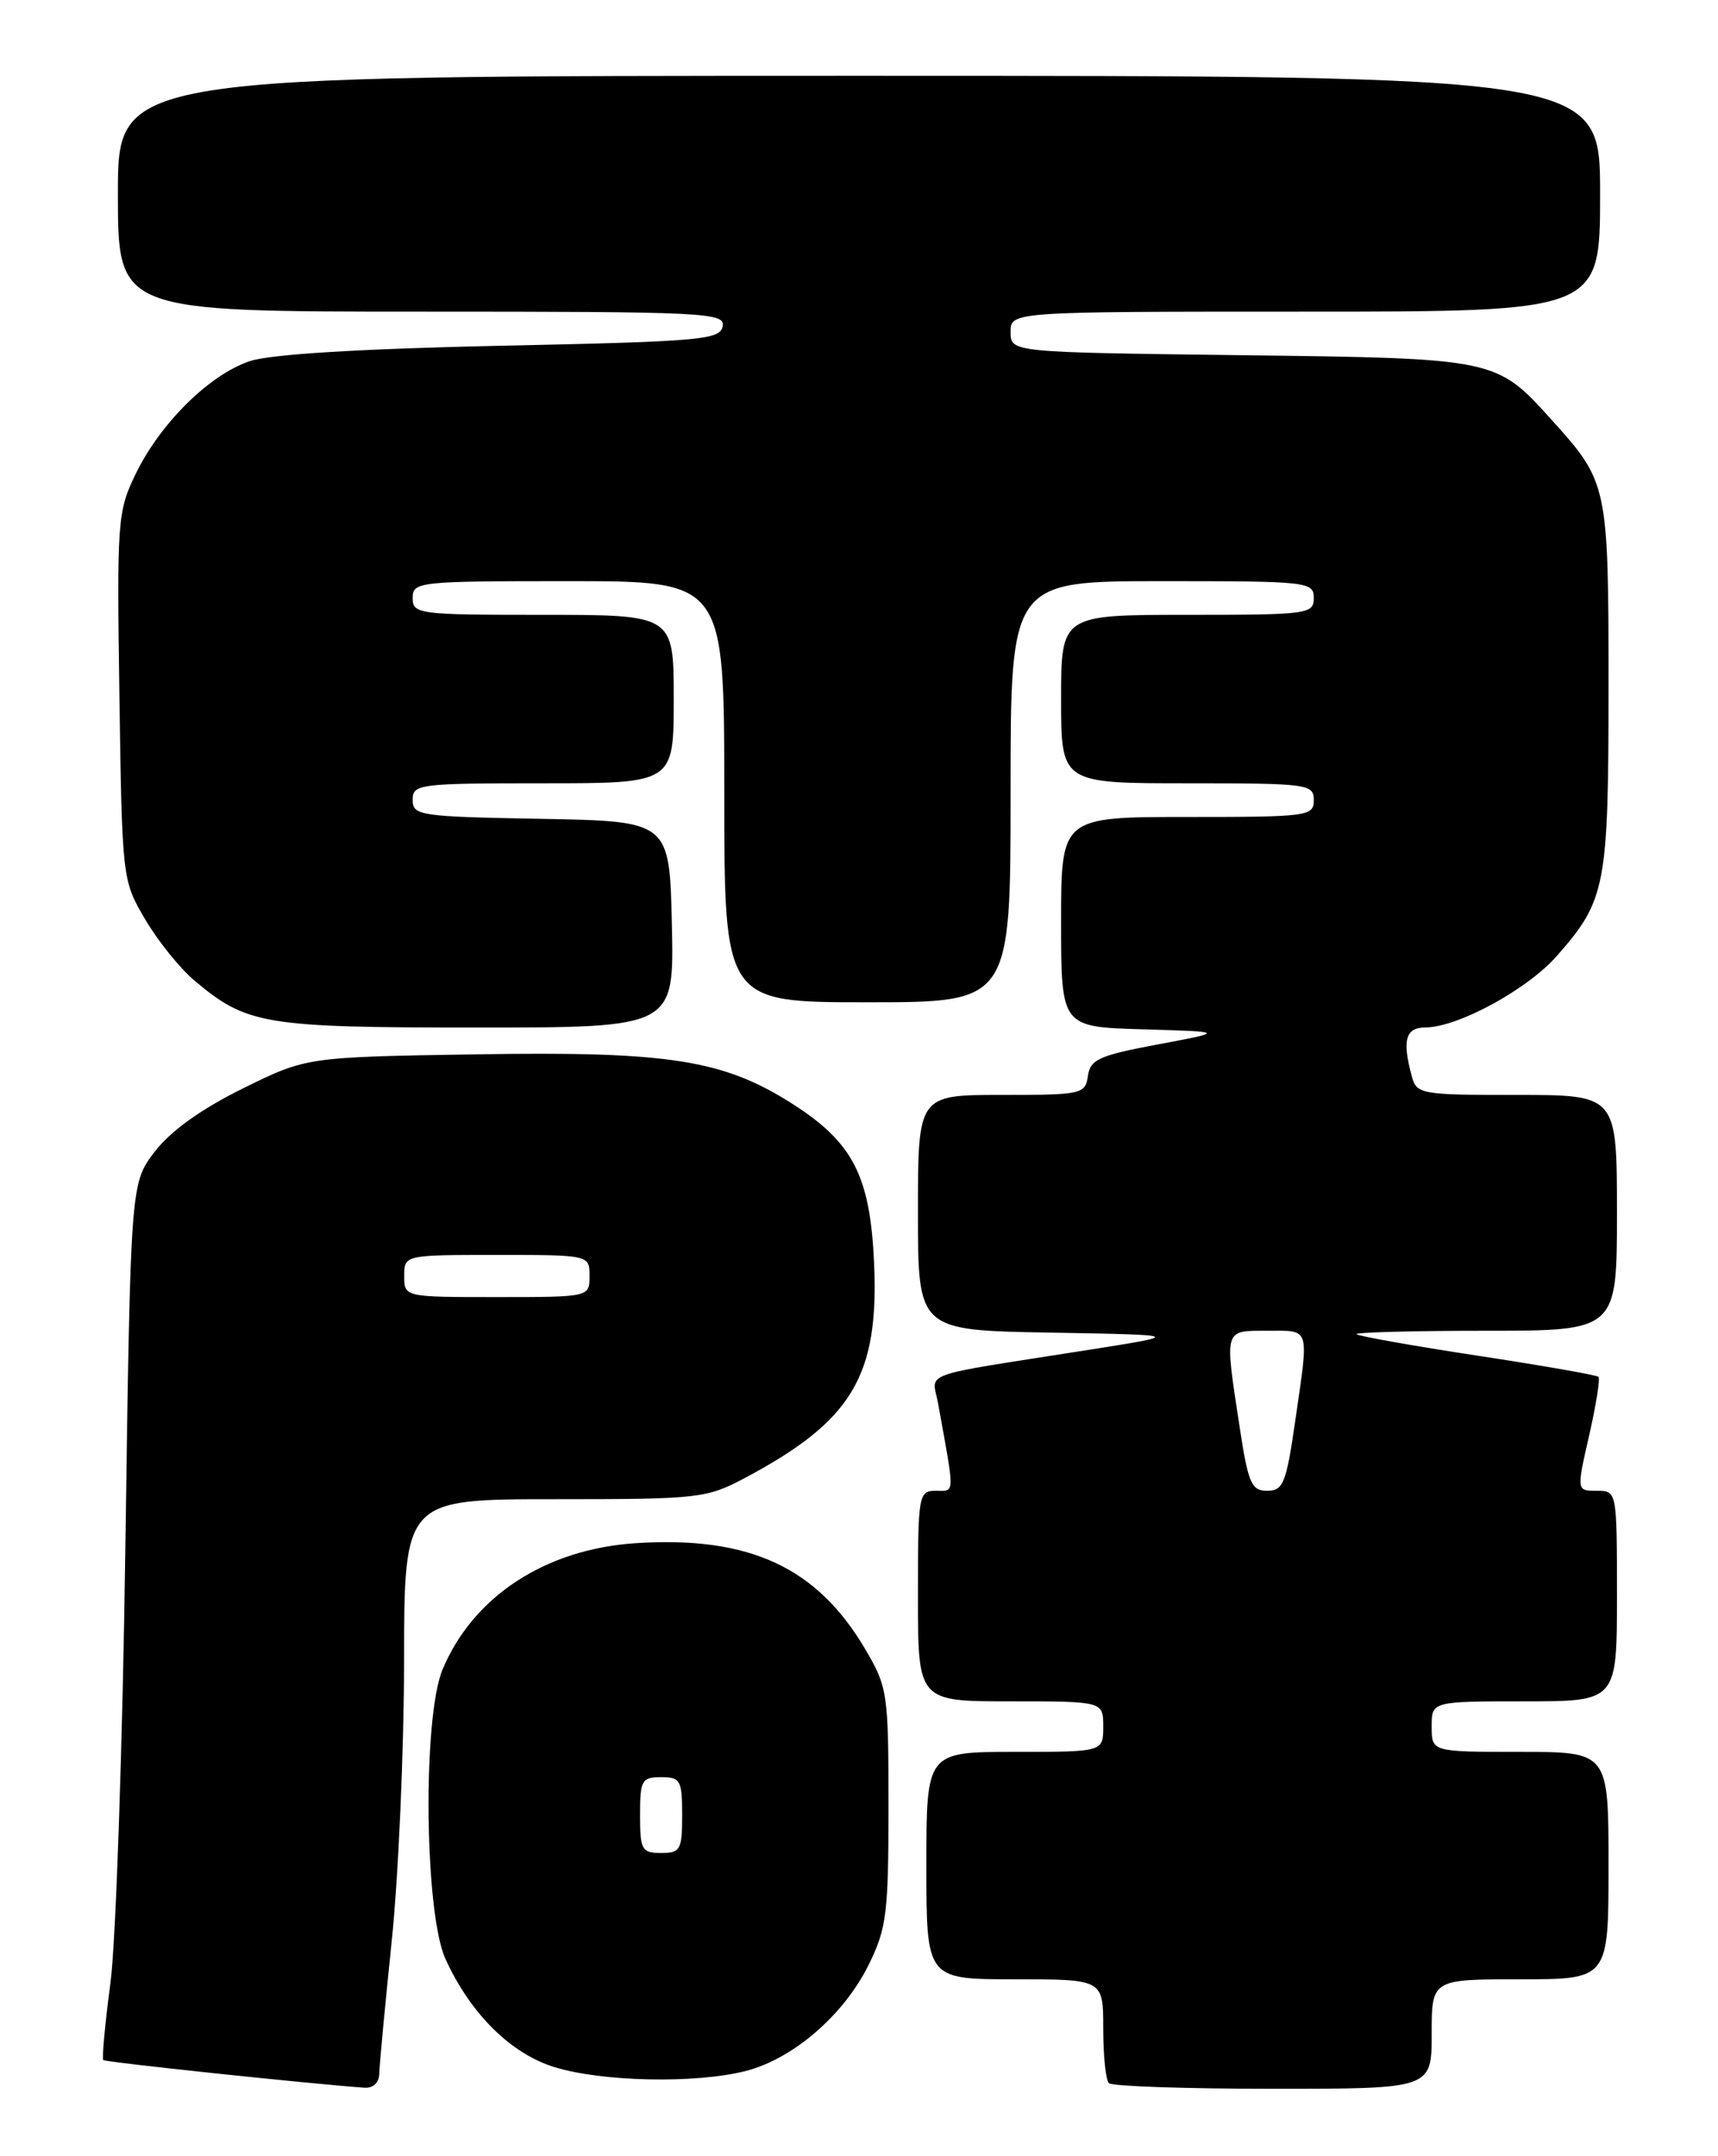 <?xml version="1.0" encoding="UTF-8" standalone="no"?>
<!DOCTYPE svg PUBLIC "-//W3C//DTD SVG 1.1//EN" "http://www.w3.org/Graphics/SVG/1.1/DTD/svg11.dtd" >
<svg xmlns="http://www.w3.org/2000/svg" xmlns:xlink="http://www.w3.org/1999/xlink" version="1.1" viewBox="0 0 204 256">
 <g >
 <path fill="currentColor"
d=" M 45.03 246.25 C 45.05 245.29 45.71 238.20 46.51 230.50 C 47.31 222.80 47.97 207.84 47.98 197.25 C 48.00 178.00 48.00 178.00 65.85 178.00 C 83.02 178.00 83.88 177.90 88.45 175.48 C 101.19 168.70 104.39 163.38 103.79 149.94 C 103.33 139.66 101.30 135.68 94.19 131.12 C 85.94 125.83 79.52 124.81 56.63 125.18 C 36.39 125.50 36.39 125.50 28.82 129.24 C 23.85 131.70 20.26 134.28 18.37 136.74 C 15.50 140.50 15.50 140.50 14.89 183.50 C 14.56 207.15 13.76 230.50 13.12 235.39 C 12.47 240.28 12.09 244.42 12.26 244.59 C 12.51 244.84 36.48 247.38 43.25 247.87 C 44.29 247.95 45.01 247.29 45.03 246.25 Z  M 170.00 241.50 C 170.00 235.00 170.00 235.00 180.50 235.00 C 191.00 235.00 191.00 235.00 191.00 221.50 C 191.00 208.00 191.00 208.00 180.50 208.00 C 170.00 208.00 170.00 208.00 170.00 205.00 C 170.00 202.00 170.00 202.00 181.00 202.00 C 192.00 202.00 192.00 202.00 192.00 189.50 C 192.00 177.00 192.00 177.00 189.60 177.00 C 187.20 177.00 187.20 177.00 188.70 170.43 C 189.52 166.82 190.02 163.69 189.81 163.47 C 189.60 163.26 183.14 162.13 175.46 160.96 C 167.78 159.79 161.31 158.64 161.08 158.41 C 160.85 158.19 167.72 158.00 176.33 158.00 C 192.00 158.00 192.00 158.00 192.00 144.00 C 192.00 130.00 192.00 130.00 180.12 130.00 C 168.64 130.00 168.21 129.92 167.63 127.75 C 166.48 123.48 166.90 122.00 169.25 121.99 C 173.12 121.97 181.37 117.48 184.88 113.48 C 190.69 106.87 191.00 105.24 191.00 81.48 C 191.00 57.62 190.92 57.23 184.27 49.88 C 177.64 42.53 177.70 42.55 147.25 42.17 C 120.00 41.83 120.00 41.83 120.00 39.42 C 120.00 37.00 120.00 37.00 155.00 37.00 C 190.00 37.00 190.00 37.00 190.00 23.00 C 190.00 9.00 190.00 9.00 102.00 9.00 C 14.00 9.00 14.00 9.00 14.00 23.00 C 14.00 37.00 14.00 37.00 50.07 37.00 C 83.89 37.00 86.13 37.11 85.81 38.75 C 85.50 40.35 83.19 40.55 59.49 41.05 C 42.72 41.41 32.15 42.06 29.69 42.87 C 24.90 44.45 19.02 50.25 16.10 56.29 C 13.95 60.73 13.87 61.83 14.18 82.71 C 14.50 104.38 14.52 104.53 17.23 109.14 C 18.73 111.70 21.37 114.98 23.10 116.43 C 29.31 121.66 31.39 122.00 56.65 122.00 C 80.06 122.00 80.06 122.00 79.78 109.75 C 79.50 97.50 79.50 97.50 64.25 97.22 C 49.83 96.96 49.00 96.84 49.00 94.97 C 49.00 93.09 49.73 93.00 64.50 93.00 C 80.00 93.00 80.00 93.00 80.00 83.00 C 80.00 73.00 80.00 73.00 64.50 73.00 C 49.67 73.00 49.00 72.91 49.00 71.00 C 49.00 69.07 49.67 69.00 67.50 69.00 C 86.00 69.00 86.00 69.00 86.00 94.00 C 86.00 119.00 86.00 119.00 103.00 119.00 C 120.00 119.00 120.00 119.00 120.00 94.00 C 120.00 69.00 120.00 69.00 138.00 69.00 C 155.33 69.00 156.00 69.07 156.00 71.00 C 156.00 72.91 155.33 73.00 141.00 73.00 C 126.00 73.00 126.00 73.00 126.00 83.00 C 126.00 93.00 126.00 93.00 141.00 93.00 C 155.33 93.00 156.00 93.09 156.00 95.00 C 156.00 96.91 155.33 97.00 141.00 97.00 C 126.00 97.00 126.00 97.00 126.00 109.46 C 126.00 121.93 126.00 121.93 135.75 122.21 C 145.50 122.50 145.50 122.50 137.50 124.00 C 130.51 125.31 129.46 125.78 129.18 127.75 C 128.87 129.91 128.47 130.00 118.93 130.00 C 109.00 130.00 109.00 130.00 109.00 143.97 C 109.00 157.95 109.00 157.95 124.75 158.22 C 140.50 158.50 140.50 158.50 129.00 160.31 C 108.72 163.50 110.69 162.79 111.39 166.63 C 113.40 177.72 113.42 177.00 111.13 177.00 C 109.07 177.00 109.00 177.41 109.00 189.50 C 109.00 202.00 109.00 202.00 120.00 202.00 C 131.00 202.00 131.00 202.00 131.00 205.00 C 131.00 208.00 131.00 208.00 120.50 208.00 C 110.00 208.00 110.00 208.00 110.00 221.50 C 110.00 235.00 110.00 235.00 120.50 235.00 C 131.00 235.00 131.00 235.00 131.00 240.83 C 131.00 244.04 131.30 246.97 131.67 247.33 C 132.03 247.70 140.81 248.00 151.17 248.00 C 170.00 248.00 170.00 248.00 170.00 241.50 Z  M 88.50 245.90 C 94.15 244.47 100.21 239.25 103.16 233.25 C 105.28 228.96 105.50 227.15 105.50 214.50 C 105.50 201.03 105.40 200.32 102.75 195.82 C 97.02 186.07 88.98 182.35 75.50 183.22 C 64.79 183.91 56.18 189.53 52.55 198.22 C 50.17 203.91 50.40 227.09 52.89 232.57 C 55.84 239.06 60.64 243.83 65.85 245.43 C 71.50 247.17 82.54 247.40 88.50 245.90 Z  M 48.00 151.50 C 48.00 149.00 48.00 149.00 59.00 149.00 C 70.00 149.00 70.00 149.00 70.00 151.50 C 70.00 154.00 70.00 154.00 59.00 154.00 C 48.00 154.00 48.00 154.00 48.00 151.50 Z  M 147.17 169.25 C 145.40 157.65 145.30 158.00 150.50 158.00 C 155.63 158.00 155.44 157.37 153.80 168.70 C 152.73 176.12 152.37 177.00 150.47 177.00 C 148.59 177.00 148.21 176.12 147.17 169.25 Z  M 76.00 215.50 C 76.00 211.37 76.20 211.00 78.50 211.00 C 80.80 211.00 81.00 211.37 81.00 215.50 C 81.00 219.63 80.80 220.00 78.50 220.00 C 76.20 220.00 76.00 219.63 76.00 215.50 Z "/>
</g>
</svg>